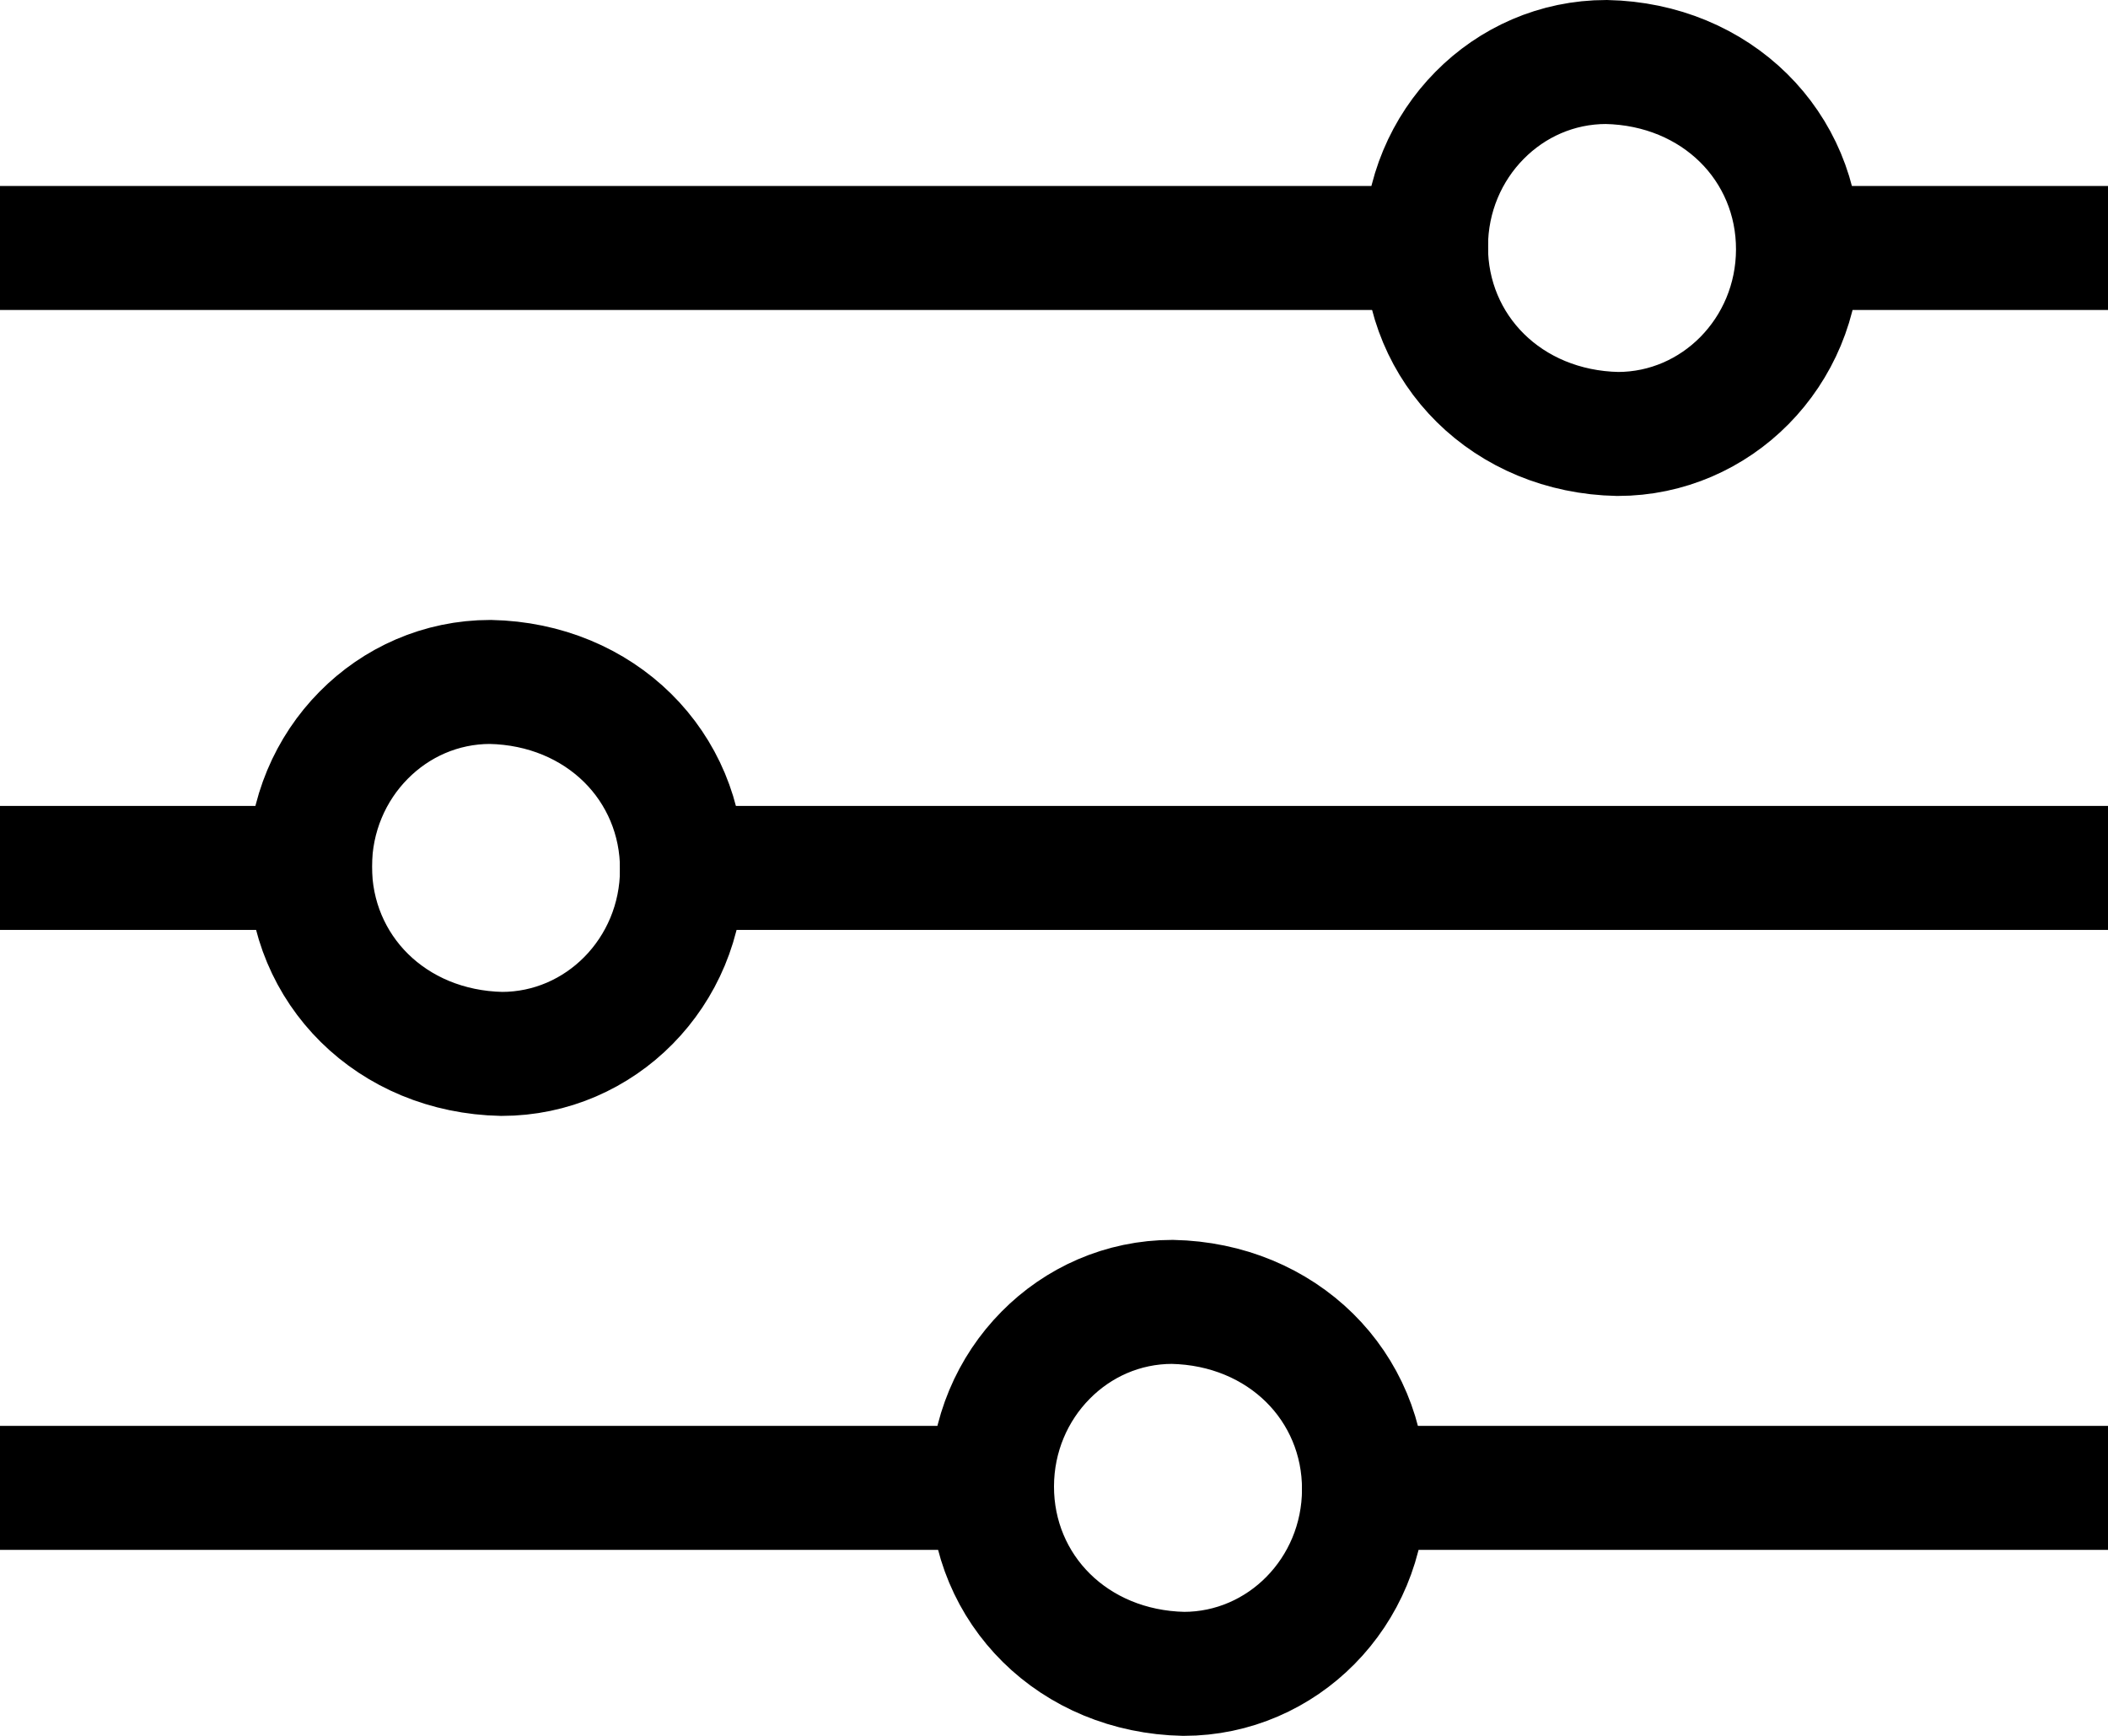 <?xml version="1.0" encoding="UTF-8"?>
<svg width="100%" viewBox="0 0 34 28" version="1.1" xmlns="http://www.w3.org/2000/svg" xmlns:xlink="http://www.w3.org/1999/xlink">
    <title>filter-icon</title>
    <g id="Filter" stroke="none" stroke-width="1" fill="none" fill-rule="evenodd">
        <g id="filter-icon" stroke="#000000" stroke-width="2">
            <path d="M25.908,1 C26.792,1.018 27.567,1.355 28.122,1.902 C28.674,2.447 29.002,3.198 29,4.026 C28.998,4.852 28.669,5.599 28.136,6.139 C27.612,6.67 26.889,7 26.092,7 C25.208,6.982 24.432,6.645 23.878,6.098 C23.326,5.553 22.998,4.802 23,3.973 C23.002,3.148 23.331,2.4 23.864,1.861 C24.388,1.329 25.11,1 25.908,1 Z" id="Stroke-1-Copy-19"></path>
            <path d="M7.908,11 C8.792,11.018 9.567,11.355 10.122,11.902 C10.674,12.447 11.002,13.198 11,14.026 C10.998,14.852 10.669,15.599 10.136,16.139 C9.612,16.67 8.889,17 8.092,17 C7.208,16.982 6.432,16.645 5.878,16.098 C5.326,15.553 4.998,14.802 5,13.973 C5.002,13.148 5.331,12.4 5.864,11.861 C6.388,11.329 7.11,11 7.908,11 Z" id="Stroke-1-Copy-22"></path>
            <path d="M18.908,21 C19.792,21.018 20.567,21.355 21.122,21.902 C21.674,22.447 22.002,23.198 22,24.026 C21.998,24.852 21.669,25.599 21.136,26.139 C20.612,26.67 19.889,27 19.092,27 C18.208,26.982 17.432,26.645 16.878,26.098 C16.326,25.553 15.998,24.802 16,23.973 C16.002,23.148 16.331,22.4 16.864,21.861 C17.388,21.329 18.11,21 18.908,21 Z" id="Stroke-1-Copy-23"></path>
            <line x1="34" y1="14" x2="10" y2="14" id="Line-6"></line>
            <line x1="34" y1="24" x2="21" y2="24" id="Line-6-Copy-4"></line>
            <line x1="34" y1="4" x2="29" y2="4" id="Line-6-Copy-2"></line>
            <line x1="24" y1="4" x2="6.01185768e-14" y2="4" id="Line-6-Copy-3"></line>
            <line x1="6" y1="14" x2="6.01185768e-14" y2="14" id="Line-6-Copy"></line>
            <line x1="17" y1="24" x2="6.01185768e-14" y2="24" id="Line-6-Copy-5"></line>
        </g>
    </g>
</svg>